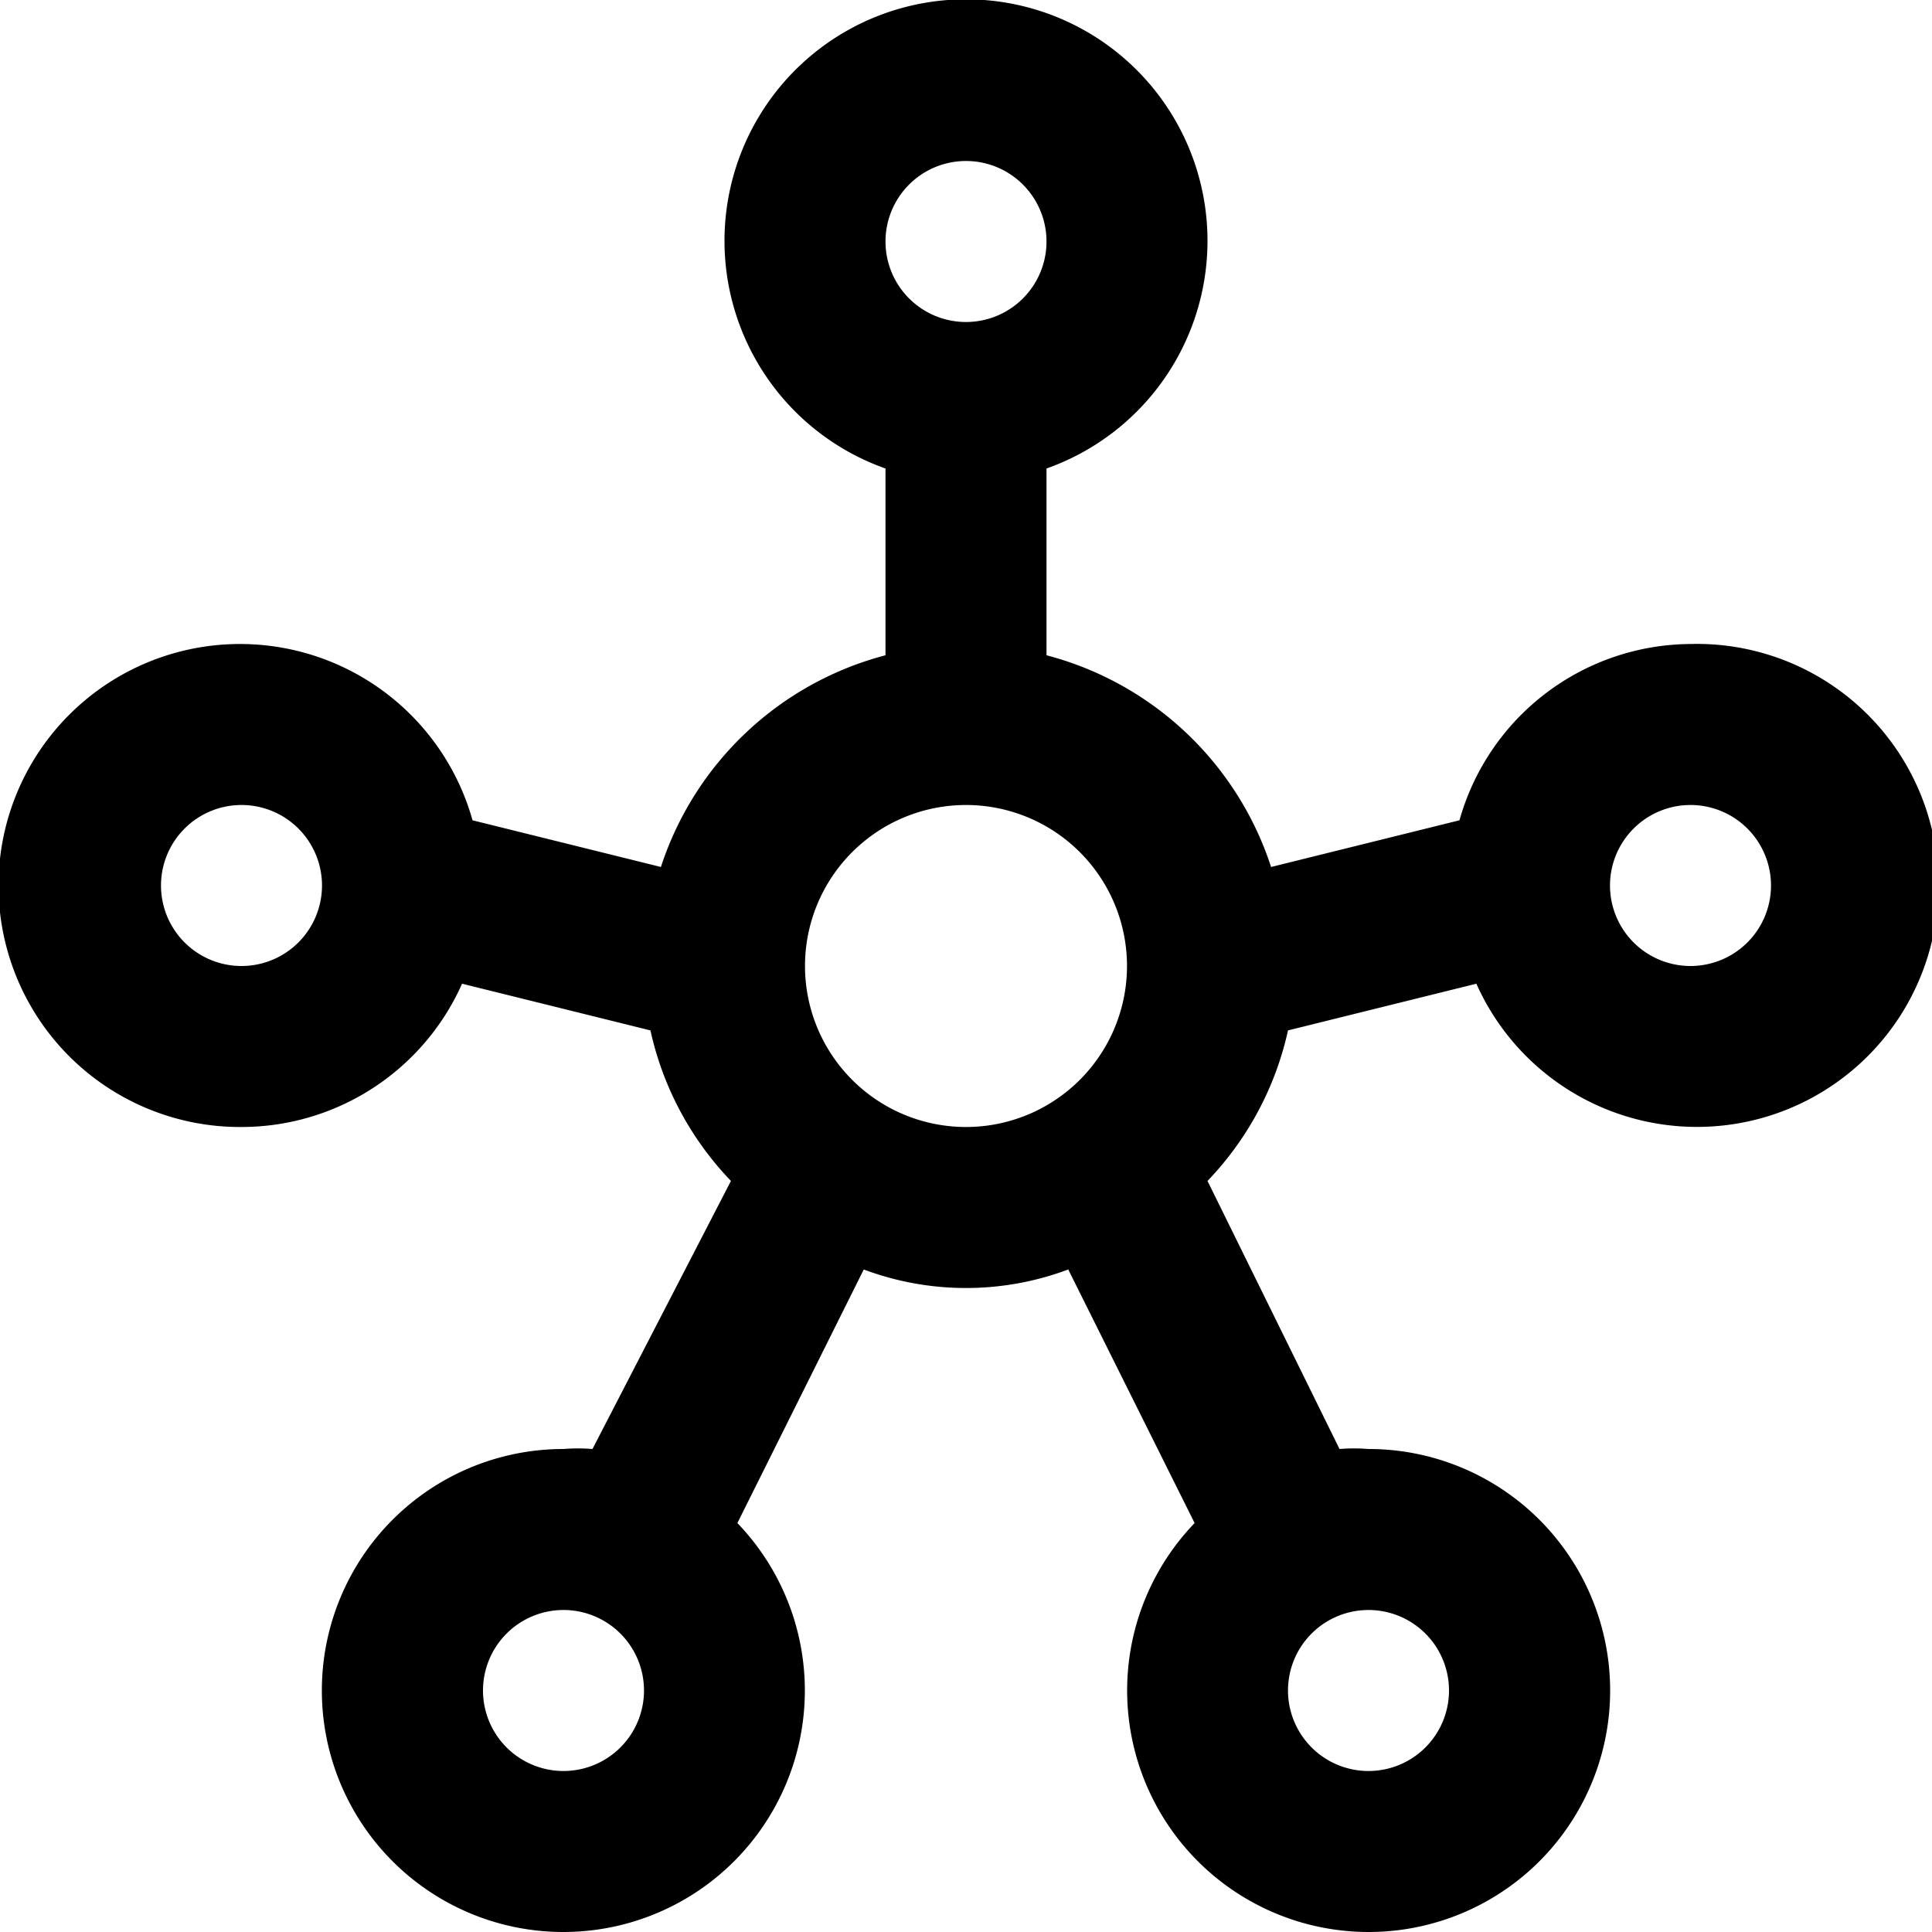 <svg xmlns="http://www.w3.org/2000/svg" viewBox="0 0 24 24"><g id="Layer_2" data-name="Layer 2"><g id="Layer_1-2" data-name="Layer 1"><path d="M21,8a3,3,0,0,0-2.87,2.19l-2.34.58A4,4,0,0,0,13,8.14V5.82a3,3,0,1,0-2,0V8.14a4,4,0,0,0-2.79,2.63l-2.34-.58A3,3,0,1,0,3,14a3,3,0,0,0,2.74-1.78l2.34.58a3.91,3.91,0,0,0,1,1.87L7.36,18A2.2,2.2,0,0,0,7,18a3,3,0,1,0,2.16.92l1.57-3.15a3.62,3.62,0,0,0,2.54,0l1.57,3.15A3,3,0,1,0,17,18a2.2,2.2,0,0,0-.36,0L15,14.67a3.91,3.91,0,0,0,1-1.87l2.34-.58A3,3,0,1,0,21,8ZM12,2a1,1,0,1,1-1,1A1,1,0,0,1,12,2ZM3,12a1,1,0,1,1,1-1A1,1,0,0,1,3,12ZM7,22a1,1,0,1,1,1-1A1,1,0,0,1,7,22Zm3-10a2,2,0,1,1,2,2A2,2,0,0,1,10,12Zm8,9a1,1,0,1,1-1-1A1,1,0,0,1,18,21Zm3-9a1,1,0,1,1,1-1A1,1,0,0,1,21,12Z"/></g></g></svg>